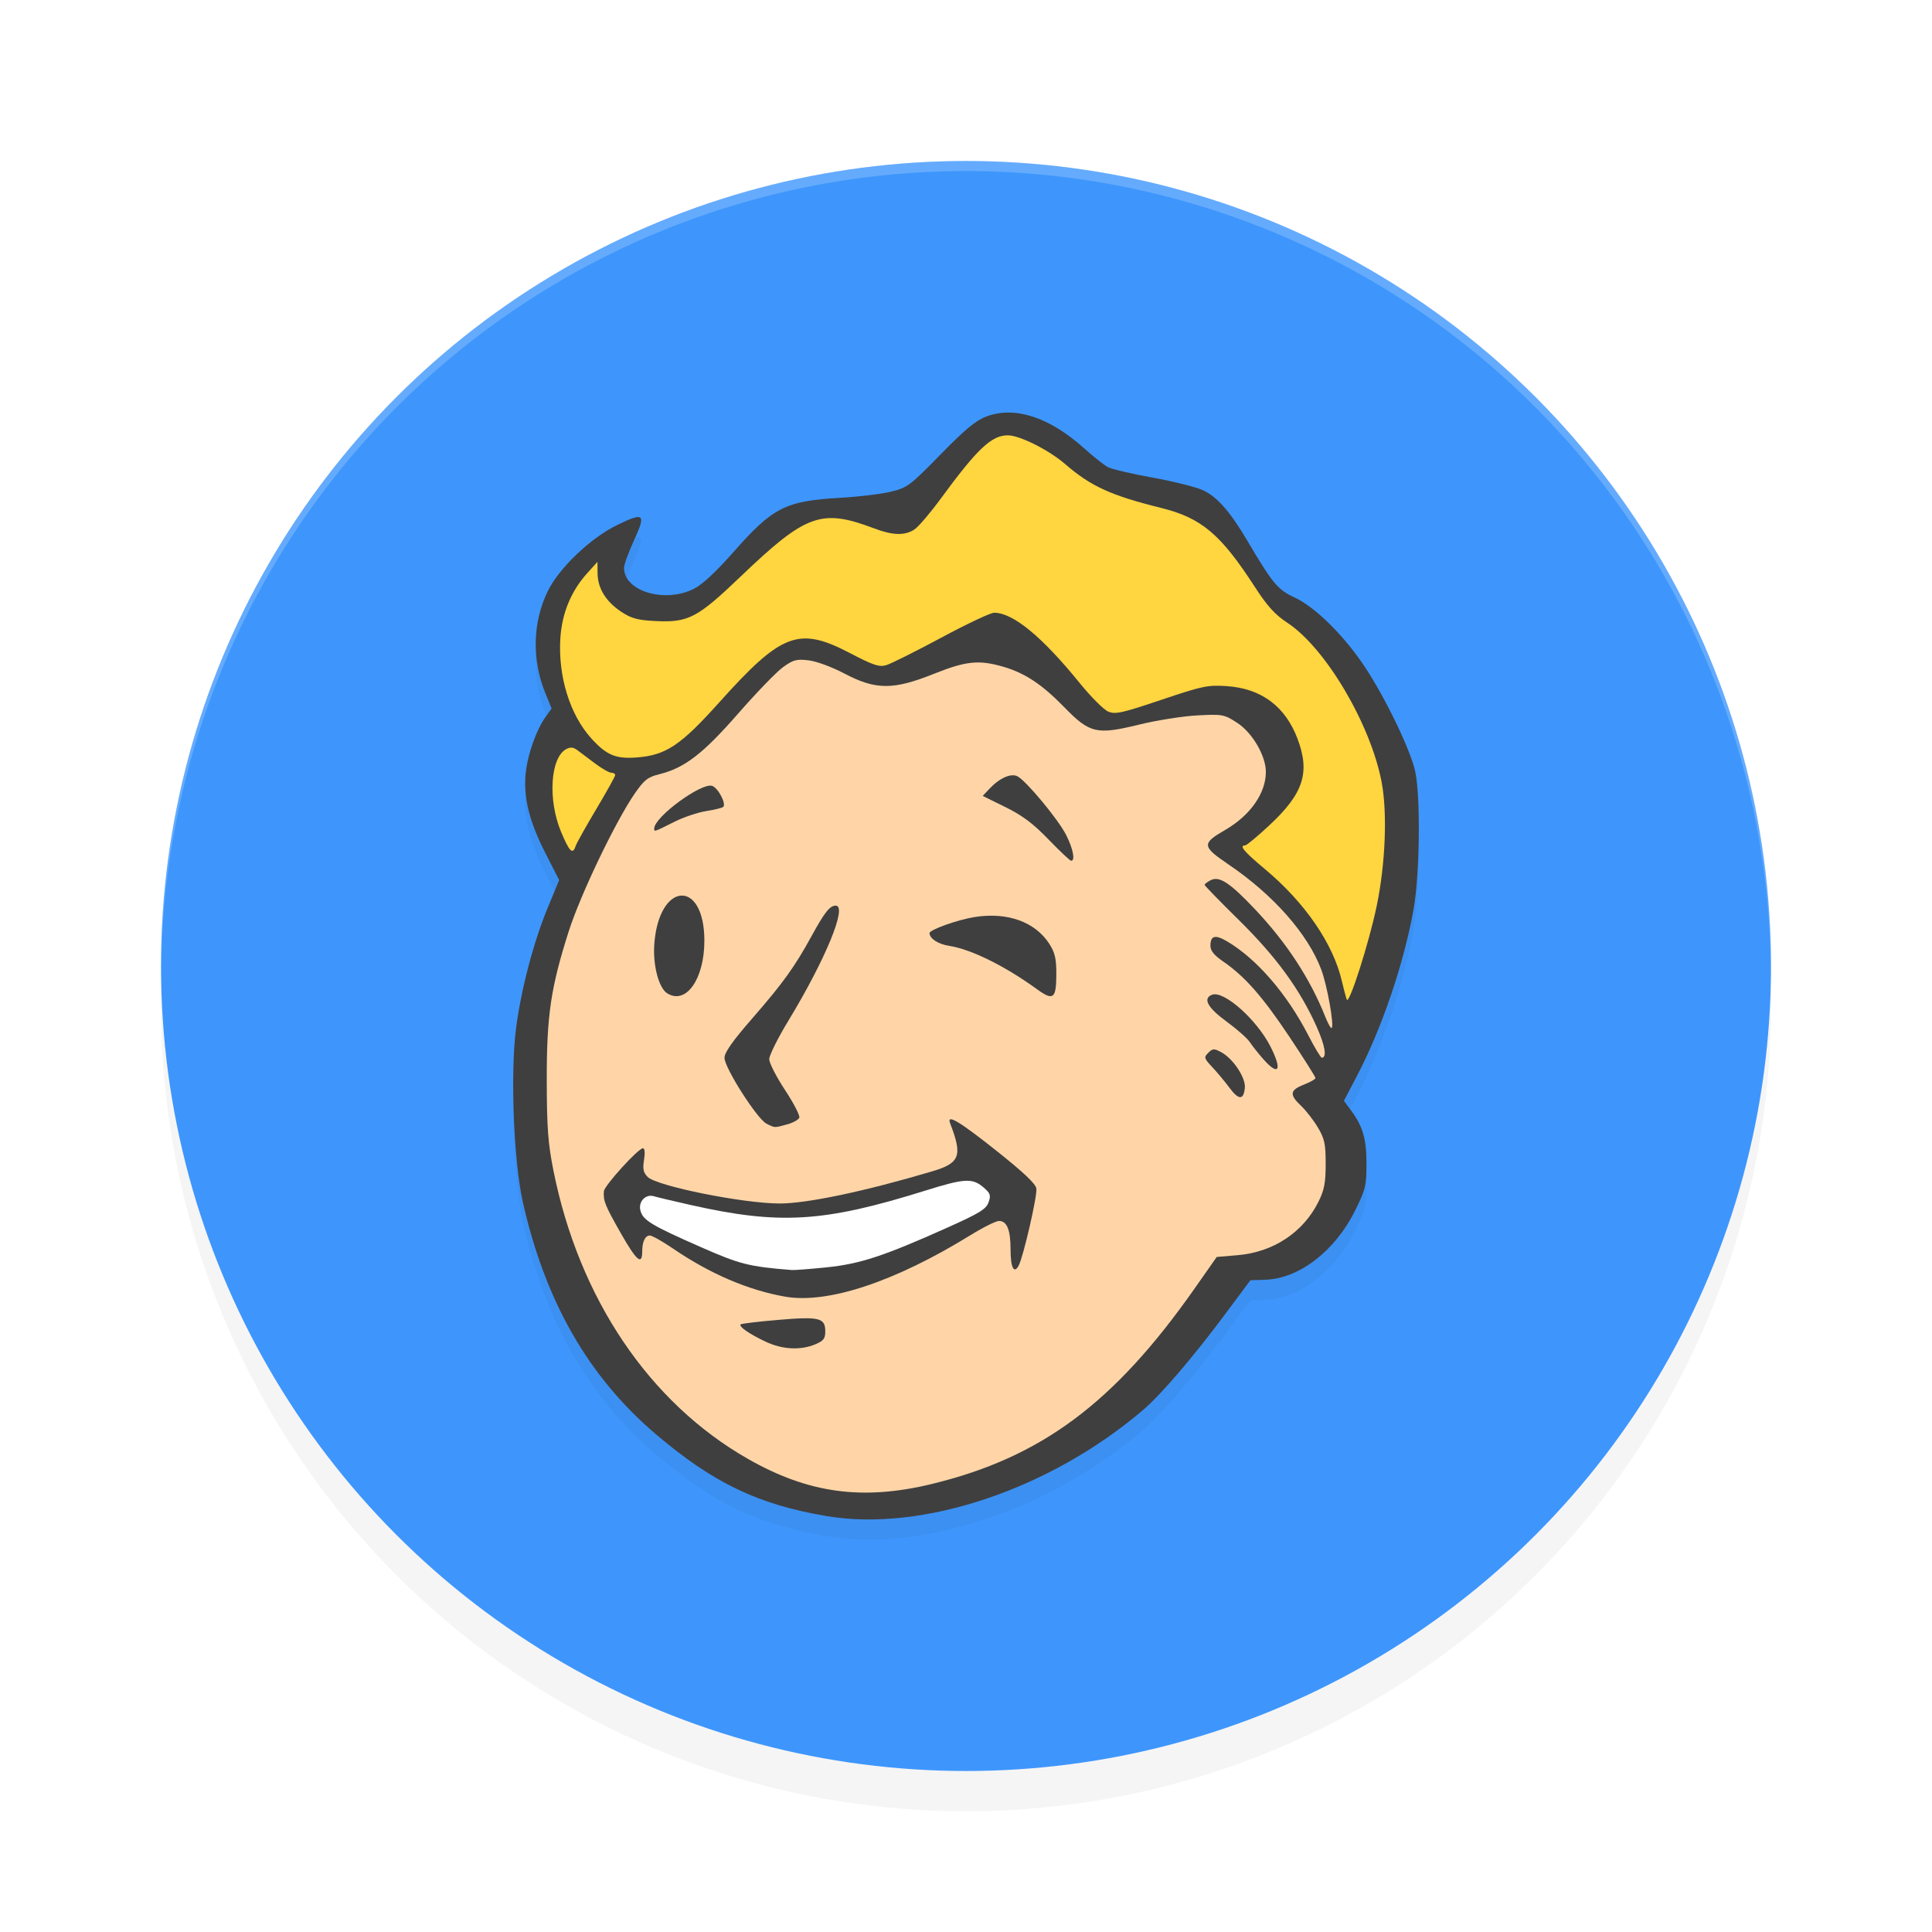 <?xml version="1.0" encoding="UTF-8" standalone="no"?>
<svg
   width="192"
   height="192"
   version="1"
   id="svg14"
   sodipodi:docname="games_fallout_shelter.svg"
   inkscape:version="1.1.1 (1:1.1+202109281949+c3084ef5ed)"
   xmlns:inkscape="http://www.inkscape.org/namespaces/inkscape"
   xmlns:sodipodi="http://sodipodi.sourceforge.net/DTD/sodipodi-0.dtd"
   xmlns="http://www.w3.org/2000/svg"
   xmlns:svg="http://www.w3.org/2000/svg"
   xmlns:rdf="http://www.w3.org/1999/02/22-rdf-syntax-ns#"
   xmlns:cc="http://creativecommons.org/ns#"
   xmlns:dc="http://purl.org/dc/elements/1.1/">
  <defs
     id="defs18">
    <filter
       inkscape:collect="always"
       style="color-interpolation-filters:sRGB"
       id="filter850"
       x="-0.048"
       width="1.096"
       y="-0.048"
       height="1.096">
      <feGaussianBlur
         inkscape:collect="always"
         stdDeviation="3.2"
         id="feGaussianBlur852" />
    </filter>
    <filter
       inkscape:collect="always"
       style="color-interpolation-filters:sRGB"
       id="filter24895"
       x="-0.083"
       y="-0.068"
       width="1.167"
       height="1.136">
      <feGaussianBlur
         inkscape:collect="always"
         stdDeviation="3.125"
         id="feGaussianBlur24897" />
    </filter>
  </defs>
  <sodipodi:namedview
     pagecolor="#ffffff"
     bordercolor="#666666"
     borderopacity="1"
     objecttolerance="10"
     gridtolerance="10"
     guidetolerance="10"
     inkscape:pageopacity="0"
     inkscape:pageshadow="2"
     inkscape:window-width="1920"
     inkscape:window-height="1019"
     id="namedview16"
     showgrid="false"
     inkscape:zoom="1"
     inkscape:cx="99.5"
     inkscape:cy="58"
     inkscape:window-x="0"
     inkscape:window-y="34"
     inkscape:window-maximized="1"
     inkscape:current-layer="svg14"
     inkscape:pagecheckerboard="0"
     inkscape:snap-bbox="true"
     inkscape:snap-bbox-midpoints="true"
     inkscape:snap-global="true">
    <inkscape:grid
       type="xygrid"
       id="grid5193" />
  </sodipodi:namedview>
  <circle
     style="opacity:0.2;fill:#000000;stroke-width:4;filter:url(#filter850)"
     cx="96"
     cy="100"
     r="80"
     id="circle832" />
  <circle
     id="circle4"
     r="80"
     cy="96"
     cx="96"
     style="fill:#3e96fc;stroke-width:4;fill-opacity:1" />
  <path
     style="opacity:0.2;fill:#000000;fill-opacity:1;stroke-width:0.289;filter:url(#filter24895)"
     d="m 82.16,152.667 c -6.807,-1.142 -11.286,-3.289 -16.996,-8.149 -6.698,-5.701 -11.001,-13.22 -13.213,-23.095 -0.894,-3.989 -1.239,-12.669 -0.681,-17.114 0.483,-3.848 1.727,-8.622 3.132,-12.023 l 1.167,-2.825 -1.369,-2.68 c -1.61,-3.152 -2.205,-5.576 -1.954,-7.966 0.196,-1.865 1.053,-4.284 1.977,-5.577 l 0.594,-0.831 -0.629,-1.545 c -1.354,-3.325 -1.257,-7.062 0.262,-10.139 1.129,-2.286 4.23,-5.244 6.841,-6.525 2.717,-1.334 2.937,-1.147 1.73,1.47 -0.55,1.192 -1.003,2.431 -1.006,2.754 -0.021,2.333 4.055,3.557 6.954,2.088 0.83,-0.421 2.208,-1.702 3.903,-3.628 3.926,-4.462 5.184,-5.102 10.623,-5.41 1.818,-0.103 4.085,-0.376 5.036,-0.607 1.641,-0.398 1.896,-0.588 4.929,-3.691 2.461,-2.517 3.517,-3.39 4.579,-3.788 2.816,-1.054 6.257,0.069 9.7,3.166 0.923,0.83 1.985,1.672 2.359,1.87 0.374,0.198 2.353,0.663 4.397,1.033 2.044,0.37 4.292,0.927 4.995,1.237 1.415,0.624 2.724,2.096 4.428,4.977 2.575,4.355 3.049,4.925 4.754,5.717 2.031,0.943 4.9,3.779 6.954,6.872 2.052,3.091 4.547,8.262 5.014,10.39 0.548,2.497 0.456,10.296 -0.162,13.728 -0.973,5.408 -3.149,11.814 -5.612,16.52 l -1.309,2.501 0.715,0.968 c 1.175,1.591 1.533,2.836 1.529,5.326 -0.003,2.128 -0.104,2.538 -1.138,4.625 -1.973,3.984 -5.541,6.742 -8.875,6.86 l -1.528,0.054 -2.365,3.179 c -3.308,4.446 -6.506,8.186 -8.323,9.734 -9.258,7.884 -21.902,12.121 -31.41,10.526 z"
     id="path24857" />
  <path
     style="fill:#3f3f3f;stroke-width:0.289;opacity:1;fill-opacity:1"
     d="M 82.16,150.667 C 75.354,149.525 70.875,147.378 65.165,142.518 58.466,136.817 54.164,129.298 51.951,119.423 c -0.894,-3.989 -1.239,-12.669 -0.681,-17.114 0.483,-3.848 1.727,-8.622 3.132,-12.023 l 1.167,-2.825 -1.369,-2.68 c -1.61,-3.152 -2.205,-5.576 -1.954,-7.966 0.196,-1.865 1.053,-4.284 1.977,-5.577 l 0.594,-0.831 -0.629,-1.545 c -1.354,-3.325 -1.257,-7.062 0.262,-10.139 1.129,-2.286 4.23,-5.244 6.841,-6.525 2.717,-1.334 2.937,-1.147 1.73,1.47 -0.55,1.192 -1.003,2.431 -1.006,2.754 -0.021,2.333 4.055,3.557 6.954,2.088 0.83,-0.421 2.208,-1.702 3.903,-3.628 3.926,-4.462 5.184,-5.102 10.623,-5.41 1.818,-0.103 4.085,-0.376 5.036,-0.607 1.641,-0.398 1.896,-0.588 4.929,-3.691 2.461,-2.517 3.517,-3.39 4.579,-3.788 2.816,-1.054 6.257,0.069 9.7,3.166 0.923,0.83 1.985,1.672 2.359,1.87 0.374,0.198 2.353,0.663 4.397,1.033 2.044,0.37 4.292,0.927 4.995,1.237 1.415,0.624 2.724,2.096 4.428,4.977 2.575,4.355 3.049,4.925 4.754,5.717 2.031,0.943 4.9,3.779 6.954,6.872 2.052,3.091 4.547,8.262 5.014,10.39 0.548,2.497 0.456,10.296 -0.162,13.728 -0.973,5.408 -3.149,11.814 -5.612,16.52 l -1.309,2.501 0.715,0.968 c 1.175,1.591 1.533,2.836 1.529,5.326 -0.003,2.128 -0.104,2.538 -1.138,4.625 -1.973,3.984 -5.541,6.742 -8.875,6.86 l -1.528,0.054 -2.365,3.179 c -3.308,4.446 -6.506,8.186 -8.323,9.734 -9.258,7.884 -21.902,12.121 -31.41,10.526 z"
     id="path985" />
  <path
     style="opacity:0.2;fill:#ffffff;stroke-width:4"
     d="M 96 16 A 80 80 0 0 0 16 96 A 80 80 0 0 0 16.02 96.473 A 80 80 0 0 1 96 17 A 80 80 0 0 1 175.975 96.514 A 80 80 0 0 0 176 96 A 80 80 0 0 0 96 16 z "
     id="path6" />
  <path
     id="path6151"
     style="fill:#ffd540;stroke-width:0.289;opacity:1;fill-opacity:1"
     d="M 100.148 43.262 C 98.541 43.262 97.12 44.602 93.521 49.514 C 92.458 50.965 91.266 52.363 90.871 52.621 C 89.921 53.242 88.725 53.212 86.906 52.523 C 81.621 50.522 80.122 51.059 73.59 57.307 C 69.281 61.428 68.407 61.882 65.117 61.717 C 63.367 61.629 62.747 61.462 61.754 60.807 C 60.223 59.796 59.404 58.477 59.387 56.99 L 59.375 55.836 L 58.334 56.99 C 56.752 58.748 55.848 60.942 55.689 63.404 C 55.446 67.192 56.627 71.025 58.768 73.387 C 60.284 75.06 61.208 75.442 63.334 75.271 C 66.191 75.043 67.662 74.056 71.463 69.818 C 77.693 62.872 79.375 62.239 84.5 64.92 C 86.771 66.108 87.365 66.307 88.055 66.109 C 88.51 65.979 90.97 64.752 93.52 63.383 C 96.069 62.013 98.442 60.893 98.793 60.893 C 100.672 60.893 103.547 63.254 107.295 67.875 C 108.415 69.256 109.694 70.535 110.139 70.719 C 110.845 71.011 111.506 70.865 115.396 69.553 C 119.48 68.176 120.014 68.062 121.881 68.184 C 125.341 68.409 127.735 70.188 128.955 73.439 C 130.215 76.795 129.533 78.866 126.135 82.029 C 124.961 83.122 123.884 84.016 123.74 84.016 C 123.11 84.016 123.627 84.635 125.693 86.359 C 129.665 89.674 132.478 93.762 133.346 97.475 C 133.529 98.26 133.752 99.097 133.84 99.336 C 134.06 99.931 136.048 93.72 136.812 90.051 C 137.684 85.866 137.887 80.772 137.303 77.713 C 136.203 71.958 131.745 64.412 127.967 61.912 C 126.699 61.073 125.951 60.252 124.707 58.33 C 121.316 53.089 119.402 51.473 115.402 50.48 C 110.39 49.237 108.415 48.334 105.83 46.102 C 104.213 44.705 101.327 43.262 100.148 43.262 z M 56.82 74.301 C 56.649 74.288 56.474 74.336 56.27 74.445 C 54.695 75.286 54.428 79.47 55.748 82.643 C 56.58 84.641 56.918 84.977 57.201 84.088 C 57.29 83.81 58.212 82.16 59.25 80.42 C 60.288 78.68 61.139 77.152 61.139 77.023 C 61.139 76.895 60.961 76.791 60.746 76.791 C 60.531 76.791 59.795 76.368 59.109 75.852 C 58.424 75.335 57.632 74.74 57.348 74.529 C 57.16 74.39 56.992 74.314 56.82 74.301 z " />
  <path
     style="fill:#ffd5a7;stroke-width:0.289;opacity:1;fill-opacity:1"
     d="m 92.599,147.477 c 10.872,-2.638 18.117,-8.024 26.104,-19.405 l 2.215,-3.157 2.081,-0.177 c 3.552,-0.301 6.533,-2.28 8.042,-5.337 0.566,-1.146 0.703,-1.873 0.703,-3.735 0,-1.985 -0.109,-2.496 -0.772,-3.613 -0.424,-0.715 -1.175,-1.683 -1.667,-2.15 -1.185,-1.123 -1.13,-1.563 0.264,-2.109 0.638,-0.25 1.16,-0.548 1.16,-0.664 0,-0.115 -1.159,-1.949 -2.576,-4.075 -2.672,-4.01 -4.453,-6.035 -6.604,-7.51 -0.893,-0.612 -1.258,-1.064 -1.258,-1.555 0,-1.013 0.466,-1.139 1.646,-0.445 2.944,1.732 5.952,5.208 8.079,9.338 0.631,1.226 1.236,2.23 1.344,2.23 0.532,0.003 0.325,-1.216 -0.529,-3.115 -1.667,-3.706 -4.001,-6.905 -7.68,-10.531 -1.892,-1.864 -3.44,-3.454 -3.44,-3.532 0,-0.078 0.26,-0.281 0.577,-0.45 0.877,-0.468 1.918,0.212 4.472,2.918 3.112,3.297 5.444,6.869 6.94,10.629 0.277,0.695 0.565,1.203 0.641,1.127 0.263,-0.262 -0.447,-4.234 -1.037,-5.808 -1.326,-3.532 -4.751,-7.416 -9.204,-10.436 -2.66,-1.804 -2.689,-2.08 -0.357,-3.429 2.511,-1.453 4.057,-3.654 4.057,-5.775 0,-1.61 -1.354,-3.918 -2.87,-4.893 -1.284,-0.826 -1.434,-0.854 -3.944,-0.723 -1.435,0.075 -4.049,0.489 -5.809,0.92 -4.197,1.029 -4.877,0.868 -7.424,-1.747 -2.192,-2.251 -3.894,-3.381 -6.03,-4.003 -2.442,-0.712 -3.705,-0.584 -6.909,0.697 -4.04,1.616 -5.773,1.613 -8.871,-0.014 -1.283,-0.674 -2.811,-1.237 -3.6,-1.328 -1.196,-0.137 -1.522,-0.049 -2.543,0.694 -0.644,0.469 -2.648,2.543 -4.454,4.61 -3.485,3.989 -5.31,5.394 -7.812,6.013 -1.156,0.286 -1.507,0.56 -2.437,1.9 -1.895,2.731 -5.394,10.021 -6.563,13.677 -1.801,5.627 -2.211,8.41 -2.197,14.914 0.01,4.643 0.126,6.209 0.661,8.889 2.539,12.715 9.525,23.072 19.339,28.669 6.001,3.423 11.392,4.158 18.263,2.491 z"
     id="path6127" />
  <path
     style="opacity:1;fill:#3f3f3f;fill-opacity:1;stroke-width:0.29"
     d="m 78.009,128.858 c -3.663,-0.647 -7.433,-2.263 -11.087,-4.752 -1.068,-0.728 -2.123,-1.323 -2.344,-1.323 -0.463,0 -0.755,0.616 -0.755,1.596 0,1.406 -0.568,0.921 -2.122,-1.814 -1.584,-2.787 -1.756,-3.215 -1.689,-4.179 0.038,-0.552 3.419,-4.274 3.882,-4.274 0.181,0 0.223,0.446 0.109,1.153 -0.146,0.911 -0.07,1.268 0.365,1.701 0.914,0.909 9.488,2.633 13.11,2.636 2.723,0.002 8.436,-1.201 15.152,-3.191 2.78,-0.824 3.046,-1.534 1.791,-4.786 -0.369,-0.957 0.893,-0.209 4.562,2.704 2.737,2.173 3.944,3.313 4.012,3.792 0.1,0.704 -1.279,6.714 -1.751,7.633 -0.464,0.902 -0.816,0.228 -0.816,-1.562 0,-1.973 -0.355,-2.854 -1.149,-2.854 -0.301,0 -1.579,0.637 -2.84,1.415 -7.515,4.637 -14.201,6.852 -18.429,6.105 z"
     id="path6131" />
  <path
     style="opacity:1;fill:#3f3f3f;fill-opacity:1;stroke-width:0.289"
     d="m 65.018,82.328 c 0,-1.13 4.677,-4.571 5.751,-4.231 0.583,0.184 1.425,1.774 1.108,2.09 -0.098,0.098 -0.856,0.284 -1.684,0.415 -0.828,0.13 -2.232,0.599 -3.119,1.042 -2.148,1.07 -2.056,1.04 -2.056,0.685 z"
     id="path6147" />
  <path
     style="opacity:1;fill:#3f3f3f;fill-opacity:1;stroke-width:0.289"
     d="m 104.197,83.421 c -1.525,-1.58 -2.591,-2.38 -4.283,-3.213 l -2.253,-1.11 0.659,-0.703 c 1.012,-1.08 2.157,-1.587 2.804,-1.242 0.881,0.47 4.044,4.283 4.822,5.813 0.699,1.374 0.936,2.598 0.499,2.572 -0.12,-0.007 -1.131,-0.96 -2.248,-2.117 z"
     id="path6145" />
  <path
     style="opacity:1;fill:#3f3f3f;fill-opacity:1;stroke-width:0.29"
     d="M 66.311,98.718 C 65.462,98.186 64.868,95.912 65.025,93.8 65.49,87.597 70,87.314 70,93.488 c 0,3.81 -1.825,6.396 -3.689,5.229 z"
     id="path6143" />
  <path
     style="opacity:1;fill:#3f3f3f;fill-opacity:1;stroke-width:0.285"
     d="m 103.071,98.32 c -3.204,-2.326 -6.564,-3.986 -8.751,-4.323 -1.078,-0.166 -1.918,-0.709 -1.947,-1.257 -0.018,-0.338 2.798,-1.342 4.515,-1.611 3.244,-0.506 5.995,0.491 7.401,2.681 0.546,0.85 0.688,1.462 0.688,2.955 0,2.49 -0.291,2.727 -1.906,1.554 z"
     id="path6141" />
  <path
     style="fill:#3f3f3f;stroke-width:0.289;opacity:1;fill-opacity:1"
     d="m 125.54,105.251 c -0.495,-0.562 -1.099,-1.324 -1.342,-1.695 -0.244,-0.37 -1.288,-1.292 -2.32,-2.047 -1.877,-1.374 -2.371,-2.292 -1.426,-2.653 1.167,-0.446 4.437,2.455 5.809,5.154 1.195,2.351 0.823,2.993 -0.72,1.241 z"
     id="path6139" />
  <path
     style="fill:#3f3f3f;stroke-width:0.289;opacity:1;fill-opacity:1"
     d="m 122.173,108.088 c -0.446,-0.602 -1.21,-1.518 -1.696,-2.036 -0.828,-0.881 -0.853,-0.973 -0.399,-1.426 0.432,-0.431 0.573,-0.438 1.268,-0.07 1.197,0.634 2.468,2.548 2.365,3.562 -0.124,1.23 -0.61,1.221 -1.538,-0.03 z"
     id="path6137" />
  <path
     style="opacity:1;fill:#3f3f3f;fill-opacity:1;stroke-width:0.288"
     d="M 76.172,111.67 C 75.247,111.208 72,106.119 72,105.131 c 0,-0.543 0.786,-1.659 2.789,-3.959 3.036,-3.486 4.198,-5.101 5.875,-8.168 1.287,-2.353 1.805,-3.004 2.389,-3.004 1.191,0 -1.009,5.347 -4.71,11.446 -1.044,1.72 -1.897,3.436 -1.897,3.813 0,0.378 0.705,1.756 1.567,3.063 0.862,1.307 1.501,2.546 1.421,2.752 -0.08,0.206 -0.622,0.506 -1.204,0.665 -1.3,0.356 -1.199,0.36 -2.058,-0.069 z"
     id="path6135" />
  <path
     style="opacity:1;fill:#ffffff;stroke-width:0.29"
     d="m 82.152,125.946 c 3.325,-0.339 5.686,-1.117 12.029,-3.962 3.169,-1.421 3.822,-1.823 4.061,-2.5 0.249,-0.705 0.183,-0.895 -0.524,-1.5 -1.08,-0.925 -1.881,-0.878 -5.765,0.338 -10.07,3.152 -14.471,3.421 -23.313,1.428 -1.744,-0.393 -3.385,-0.783 -3.647,-0.865 -0.822,-0.26 -1.575,0.523 -1.352,1.406 0.246,0.973 1.079,1.478 6.043,3.66 3.868,1.7 4.744,1.92 8.996,2.263 0.263,0.021 1.824,-0.099 3.471,-0.267 z"
     id="path6133" />
  <path
     style="opacity:1;fill:#3f3f3f;fill-opacity:1;stroke-width:0.289"
     d="m 76.071,133.328 c -1.636,-0.777 -2.679,-1.502 -2.464,-1.713 0.079,-0.078 1.76,-0.279 3.735,-0.447 4.091,-0.347 4.673,-0.204 4.673,1.144 0,0.721 -0.173,0.944 -1.006,1.29 -1.472,0.613 -3.28,0.512 -4.939,-0.275 z"
     id="path6129" />
</svg>
